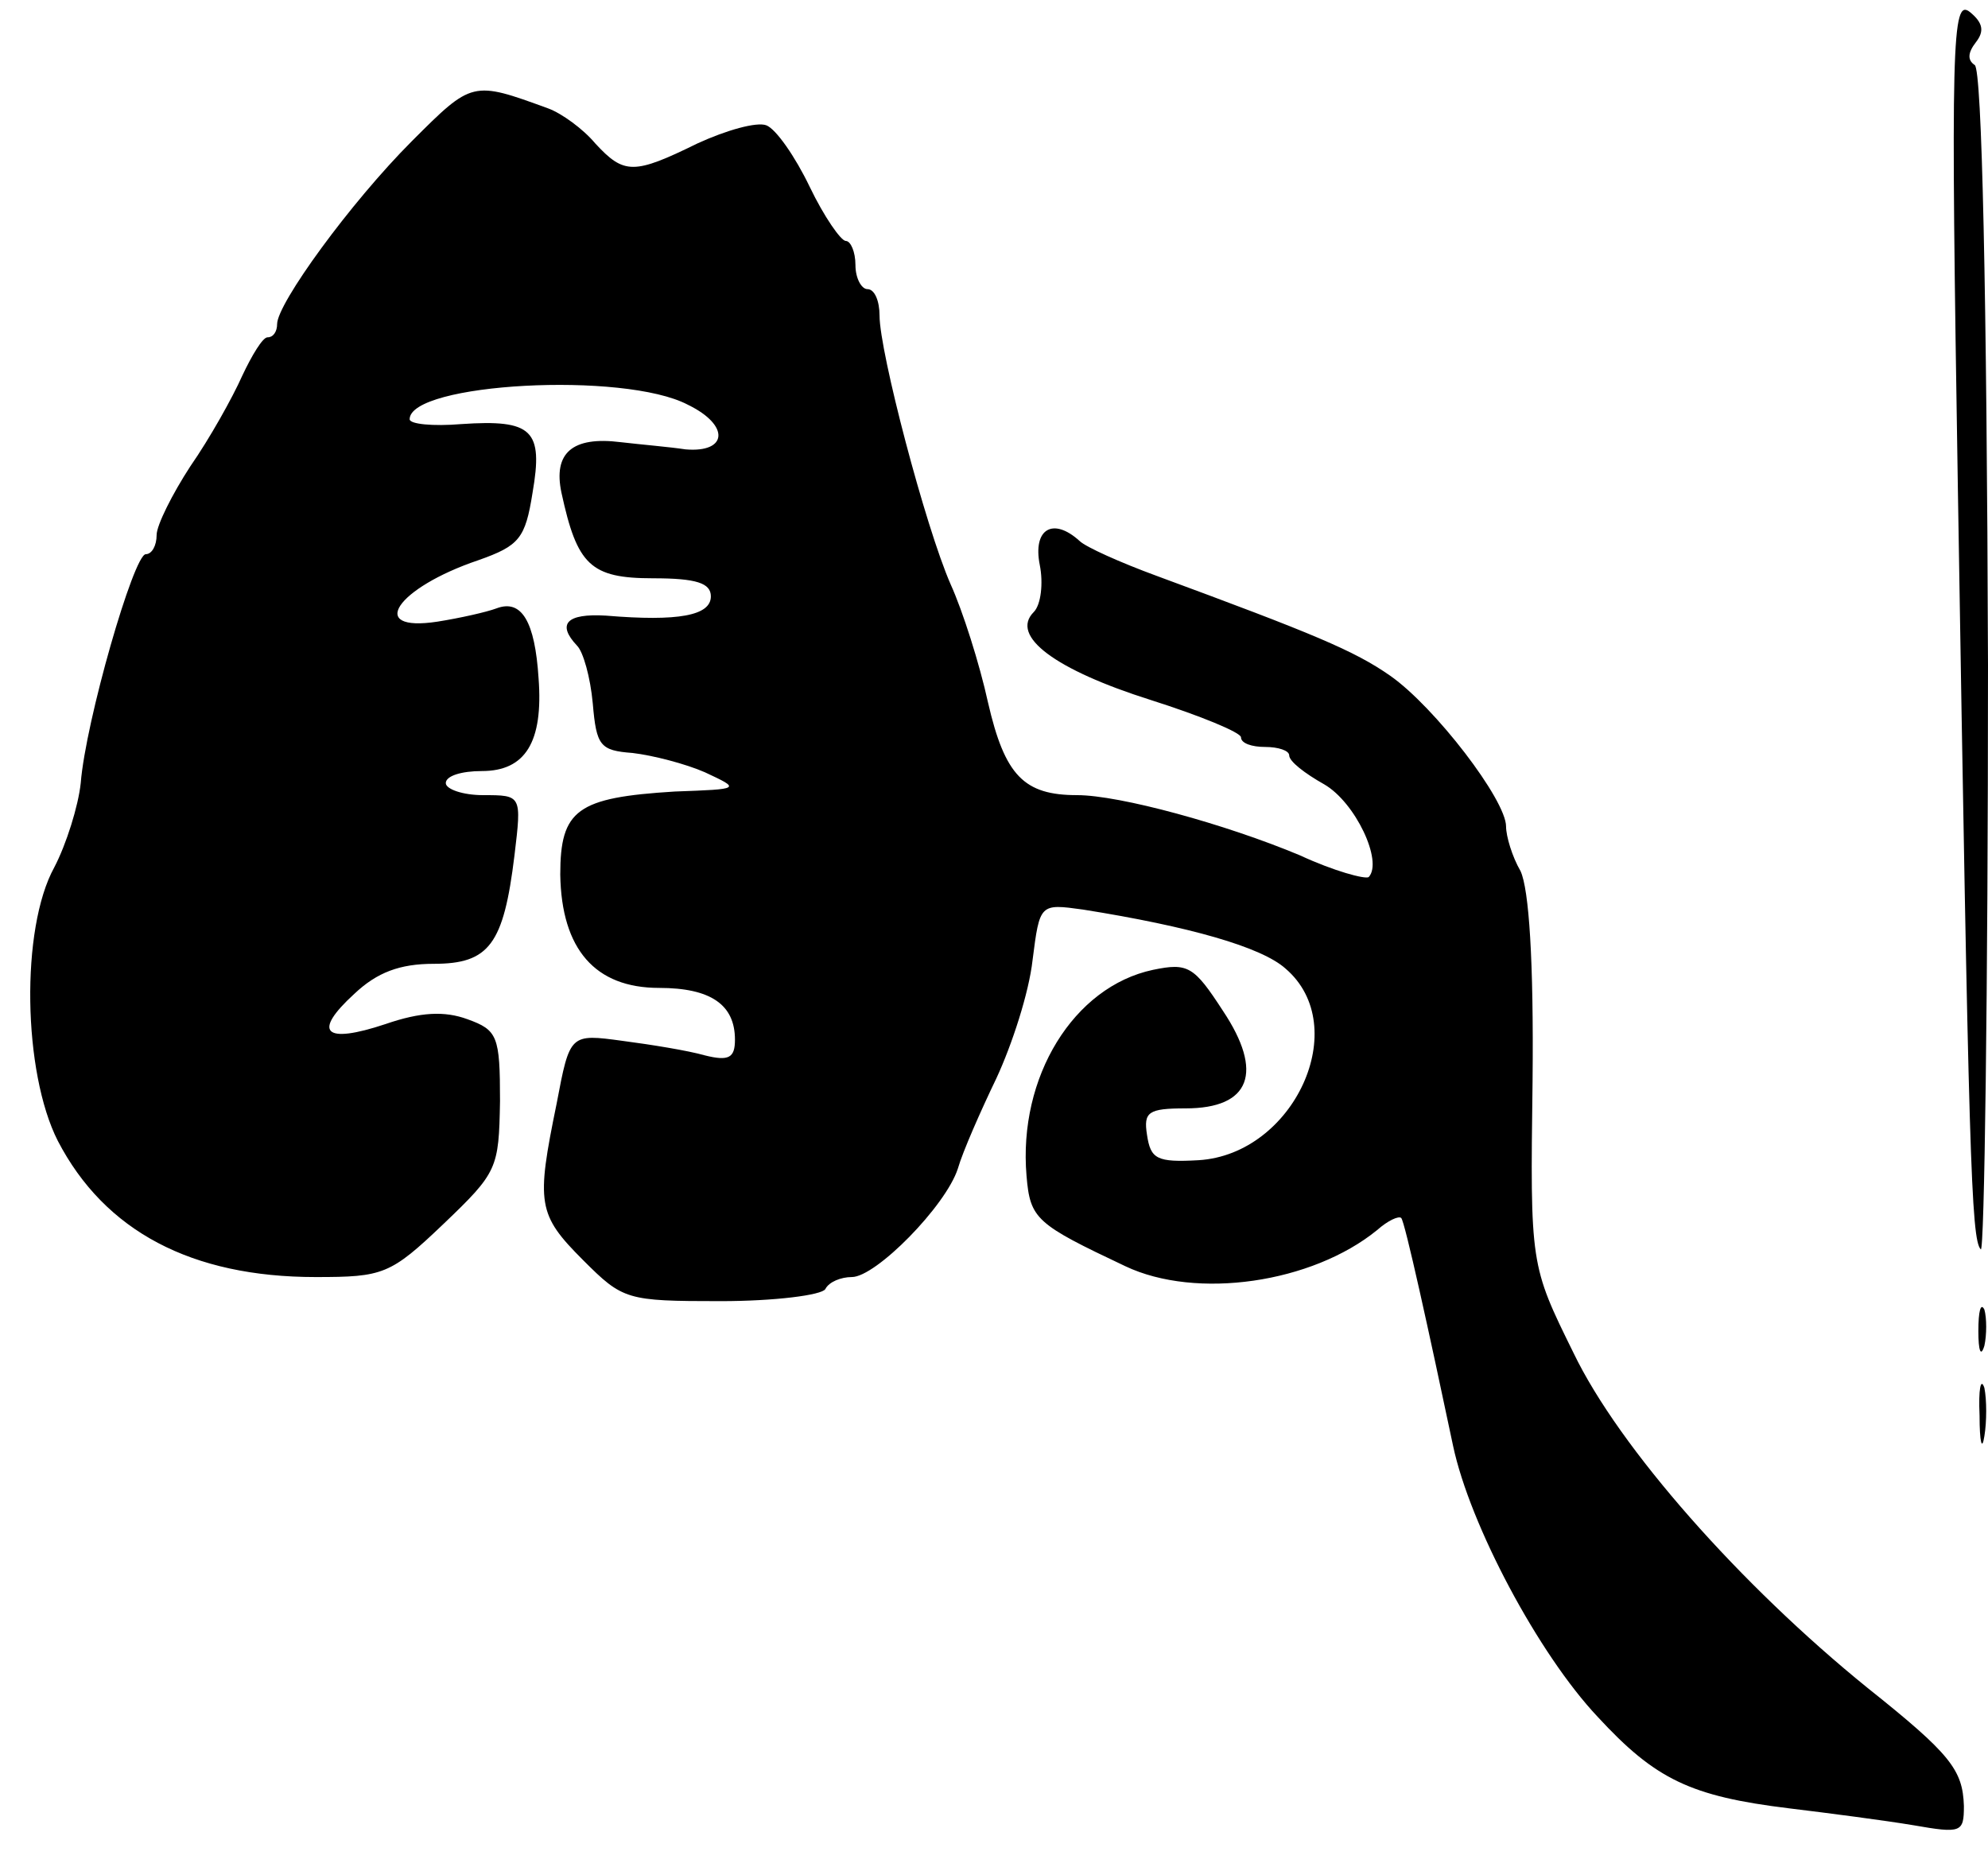 <svg version="1.0" xmlns="http://www.w3.org/2000/svg"
 width="165pt" height="155pt" viewBox="0 0 165 155"
 preserveAspectRatio="xMidYMid meet">
<g transform="translate(0,155) scale(0.1,-0.1)"
fill="#000000" stroke="none">
<path d="M1625 1144 c9 -554 11 -623 19 -631 3 -4 6 214 6 485 -1 309 -5 494
-11 498 -6 4 -6 10 1 19 7 9 6 16 -5 25 -15 12 -16 -24 -10 -396z"/>
<path d="M342 1433 c-51 -51 -112 -135 -112 -152 0 -6 -3 -11 -8 -11 -4 0 -13
-15 -21 -32 -8 -18 -27 -52 -43 -75 -15 -23 -28 -49 -28 -57 0 -9 -4 -16 -9
-16 -10 0 -50 -139 -54 -190 -2 -19 -12 -51 -22 -70 -28 -51 -26 -170 3 -227
39 -75 111 -113 214 -113 56 0 62 2 106 44 45 43 46 46 47 102 0 54 -2 59 -27
68 -19 7 -39 6 -68 -4 -51 -17 -61 -7 -26 25 19 18 38 25 66 25 46 0 58 16 67
90 6 50 6 50 -26 50 -17 0 -31 5 -31 10 0 6 13 10 30 10 36 0 51 24 47 77 -3
47 -14 66 -35 58 -8 -3 -30 -8 -49 -11 -59 -9 -34 28 34 51 34 12 39 18 45 56
9 52 0 61 -59 57 -24 -2 -43 0 -43 4 0 30 178 40 231 12 35 -17 33 -40 -2 -37
-13 2 -37 4 -54 6 -40 5 -56 -9 -49 -42 13 -60 24 -71 76 -71 36 0 48 -4 48
-15 0 -16 -27 -21 -87 -16 -33 2 -41 -7 -24 -25 5 -5 11 -26 13 -48 3 -35 6
-39 33 -41 17 -2 44 -9 60 -16 30 -14 30 -14 -25 -16 -81 -5 -95 -15 -95 -69
1 -62 29 -94 82 -94 43 0 63 -14 63 -43 0 -15 -5 -18 -25 -13 -14 4 -45 9 -68
12 -44 6 -44 6 -55 -52 -17 -83 -16 -92 22 -130 33 -33 36 -34 114 -34 45 0
84 5 87 10 3 6 13 10 22 10 20 0 78 59 88 90 4 14 19 48 32 75 13 28 27 71 30
98 6 47 6 47 42 42 88 -14 148 -31 168 -49 56 -48 7 -154 -72 -159 -35 -2 -40
1 -43 21 -3 19 1 22 32 22 54 0 65 30 31 81 -24 37 -29 40 -58 34 -66 -14
-112 -89 -105 -171 3 -36 8 -40 82 -75 59 -28 155 -14 209 30 9 8 18 12 20 10
3 -3 23 -94 43 -189 14 -66 71 -173 120 -225 48 -52 77 -66 159 -76 33 -4 79
-10 103 -14 40 -7 42 -6 42 16 -1 30 -11 43 -80 98 -105 85 -206 199 -244 278
-36 73 -36 73 -34 226 1 100 -3 159 -10 174 -7 12 -12 29 -12 37 0 22 -59 99
-96 125 -30 21 -64 35 -194 83 -30 11 -59 24 -64 29 -22 20 -39 10 -33 -20 3
-15 1 -33 -5 -39 -20 -20 18 -48 97 -73 41 -13 75 -27 75 -31 0 -5 9 -8 20 -8
11 0 20 -3 20 -7 0 -5 13 -15 29 -24 26 -15 49 -64 37 -77 -3 -2 -29 5 -57 18
-62 26 -150 50 -185 50 -44 0 -60 16 -74 77 -7 32 -21 76 -31 98 -21 48 -59
193 -59 223 0 12 -4 22 -10 22 -5 0 -10 9 -10 20 0 11 -4 20 -8 20 -4 0 -18
20 -30 45 -12 25 -28 48 -36 51 -8 3 -33 -4 -57 -15 -53 -26 -61 -26 -85 0
-10 12 -28 25 -39 29 -63 23 -63 23 -113 -27z"/>
<path d="M1642 445 c0 -16 2 -22 5 -12 2 9 2 23 0 30 -3 6 -5 -1 -5 -18z"/>
<path d="M1643 375 c0 -22 2 -30 4 -17 2 12 2 30 0 40 -3 9 -5 -1 -4 -23z"/>
</g>
</svg>
